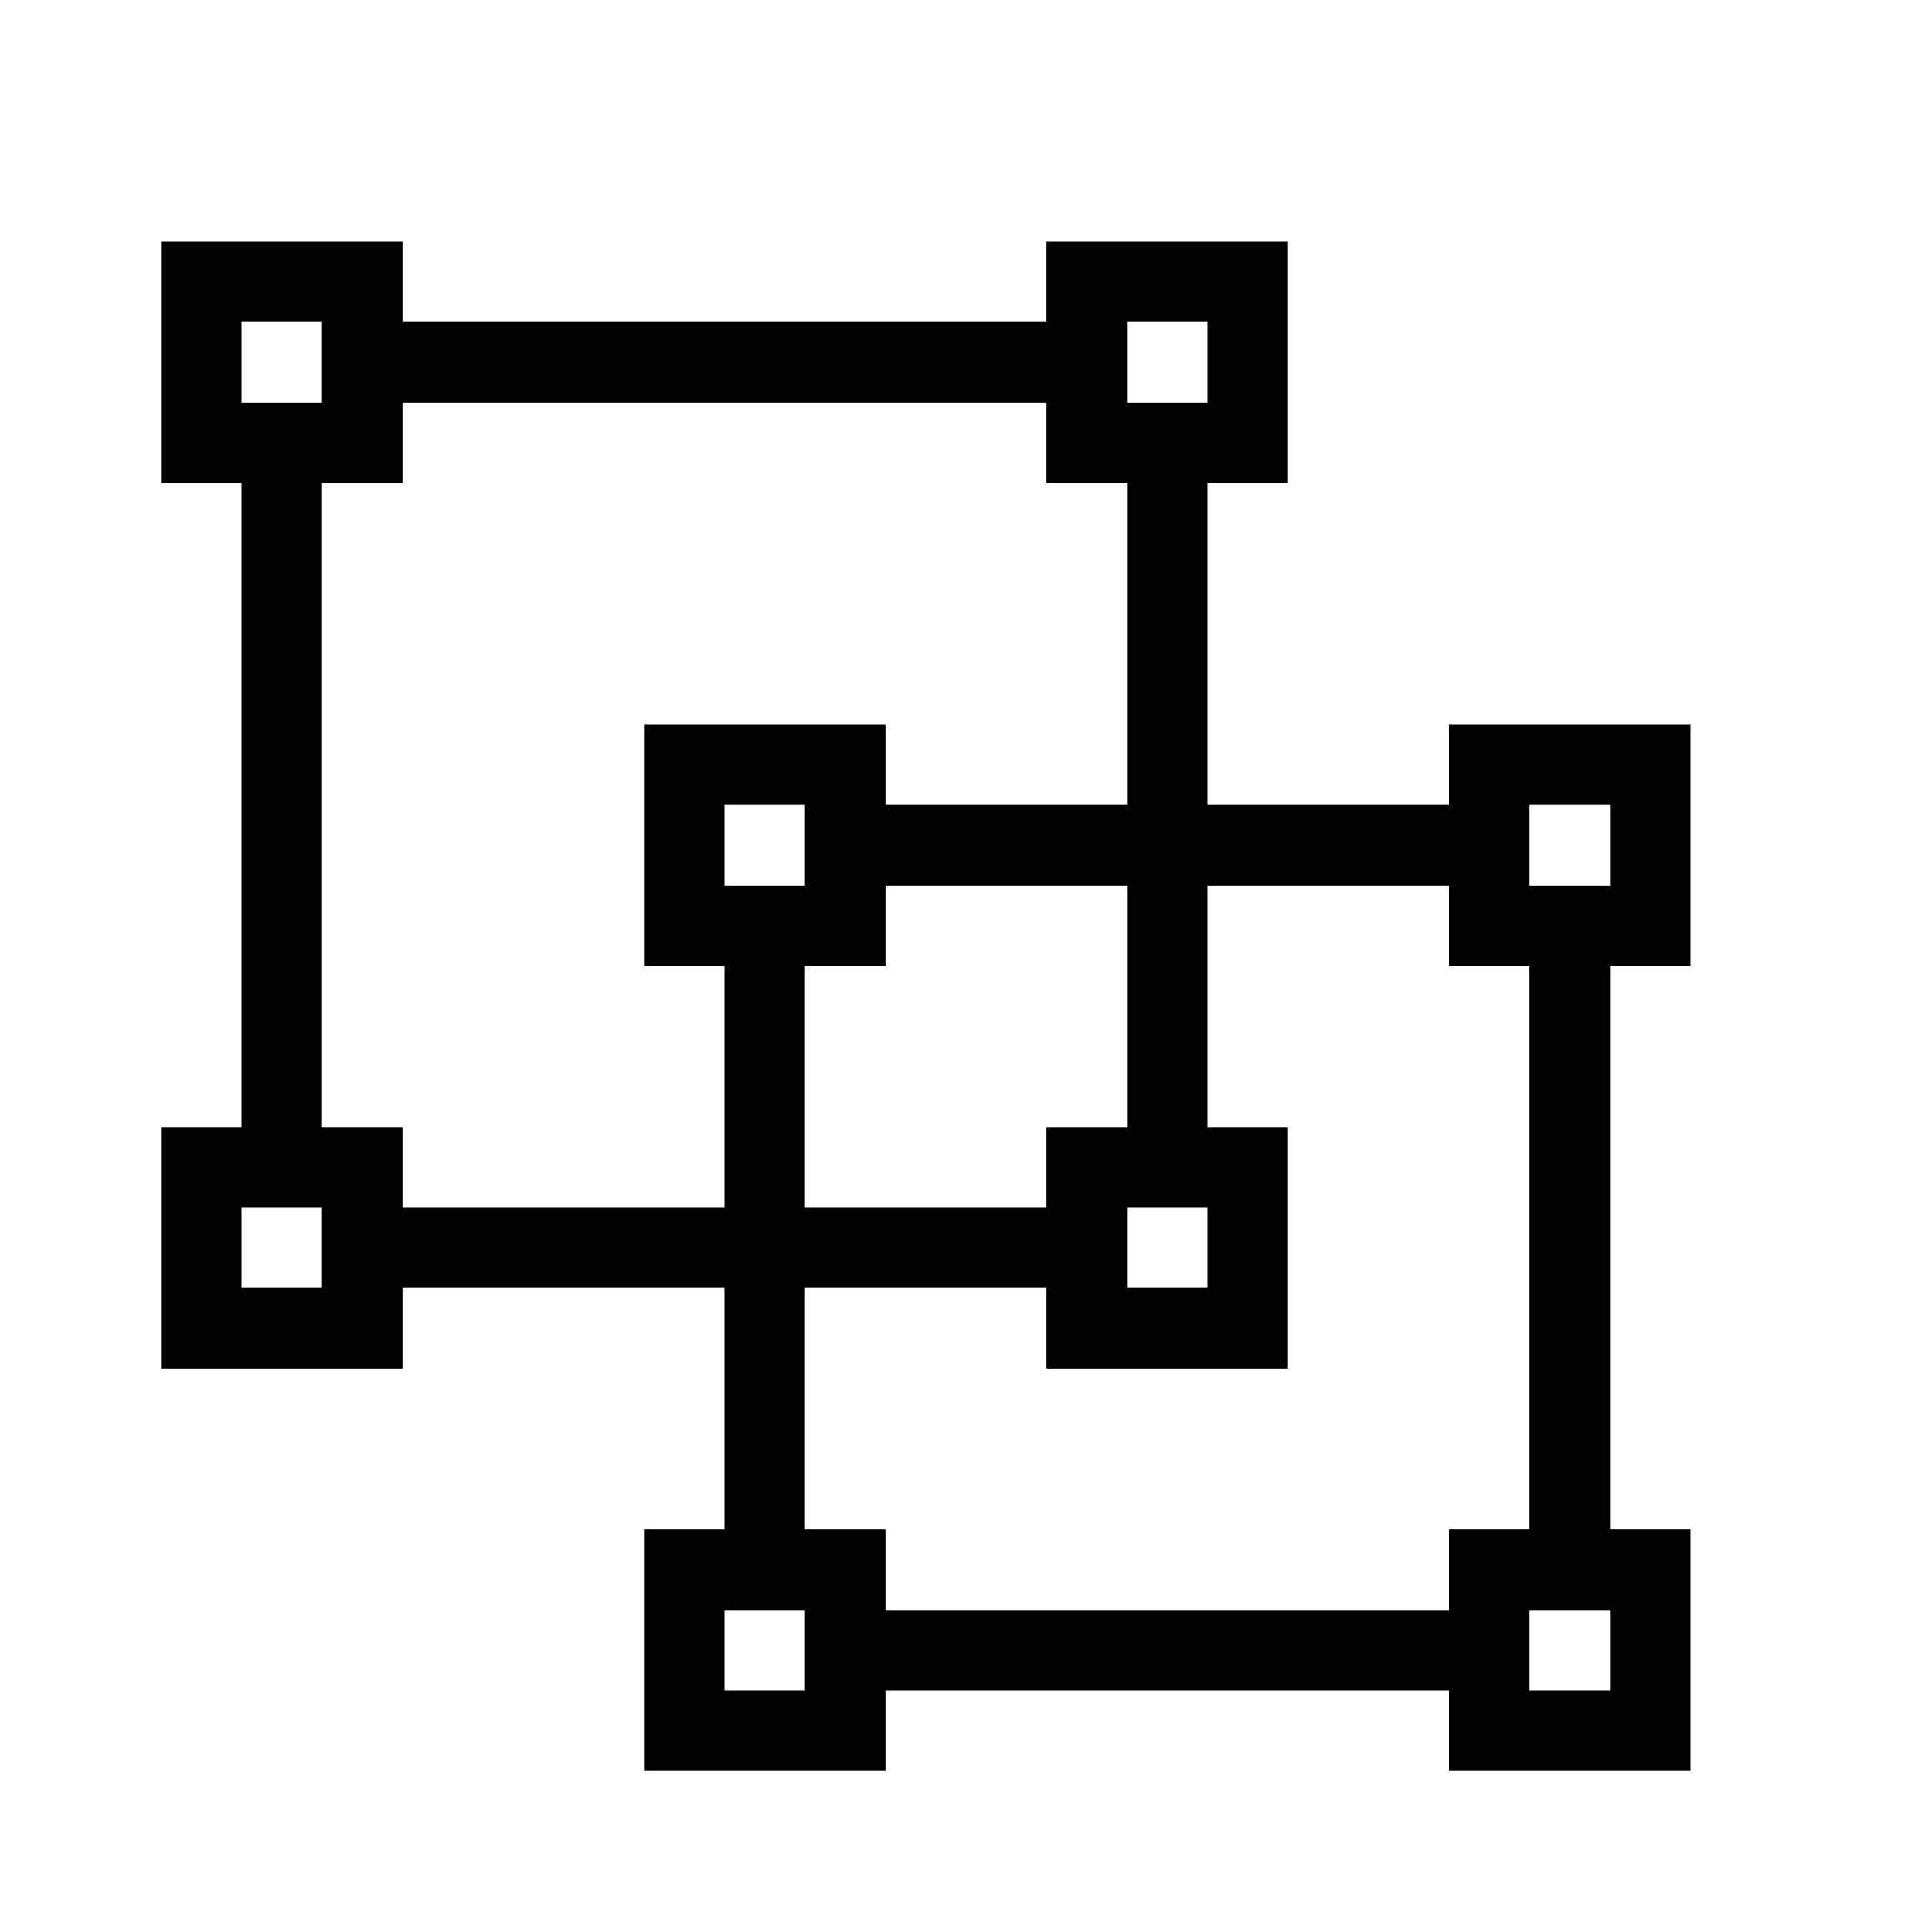 ﻿<?xml version="1.0" encoding="utf-8"?>
<!DOCTYPE svg PUBLIC "-//W3C//DTD SVG 1.1//EN" "http://www.w3.org/Graphics/SVG/1.1/DTD/svg11.dtd">
<svg xmlns="http://www.w3.org/2000/svg" xmlns:xlink="http://www.w3.org/1999/xlink" version="1.1" baseProfile="full" width="24" height="24" viewBox="0 0 24.00 24.00" enable-background="new 0 0 24.00 24.00" xml:space="preserve">
	<path fill="#000000" fill-opacity="1" stroke-width="0.2" stroke-linejoin="round" d="M 2,3L 5,3L 5,4L 13,4L 13,3L 16,3L 16,6L 15,6L 15,10L 18,10L 18,9L 21,9L 21,12L 20,12L 20,19L 21,19L 21,22L 18,22L 18,21L 11,21L 11,22L 8,22L 8,19L 9,19L 9,16L 5,16L 5,17L 2,17L 2,14L 3,14L 3,6L 2,6L 2,3 Z M 18,12L 18,11L 15,11L 15,14L 16,14L 16,17L 13,17L 13,16L 10,16L 10,19L 11,19L 11,20L 18,20L 18,19L 19,19L 19,12L 18,12 Z M 13,6L 13,5L 5,5L 5,6L 4,6L 4,14L 5,14L 5,15L 9,15L 9,12L 8,12L 8,9L 11,9L 11,10L 14,10L 14,6L 13,6 Z M 11,12L 10,12L 10,15L 13,15L 13,14L 14,14L 14,11L 11,11L 11,12 Z M 3,5L 4,5L 4,4L 3,4L 3,5 Z M 14,5L 15,5L 15,4L 14,4L 14,5 Z M 9,11L 10,11L 10,10L 9,10L 9,11 Z M 19,11L 20,11L 20,10L 19,10L 19,11 Z M 9,21L 10,21L 10,20L 9,20L 9,21 Z M 19,21L 20,21L 20,20L 19,20L 19,21 Z M 3,16L 4,16L 4,15L 3,15L 3,16 Z M 14,16L 15,16L 15,15L 14,15L 14,16 Z "/>
</svg>

